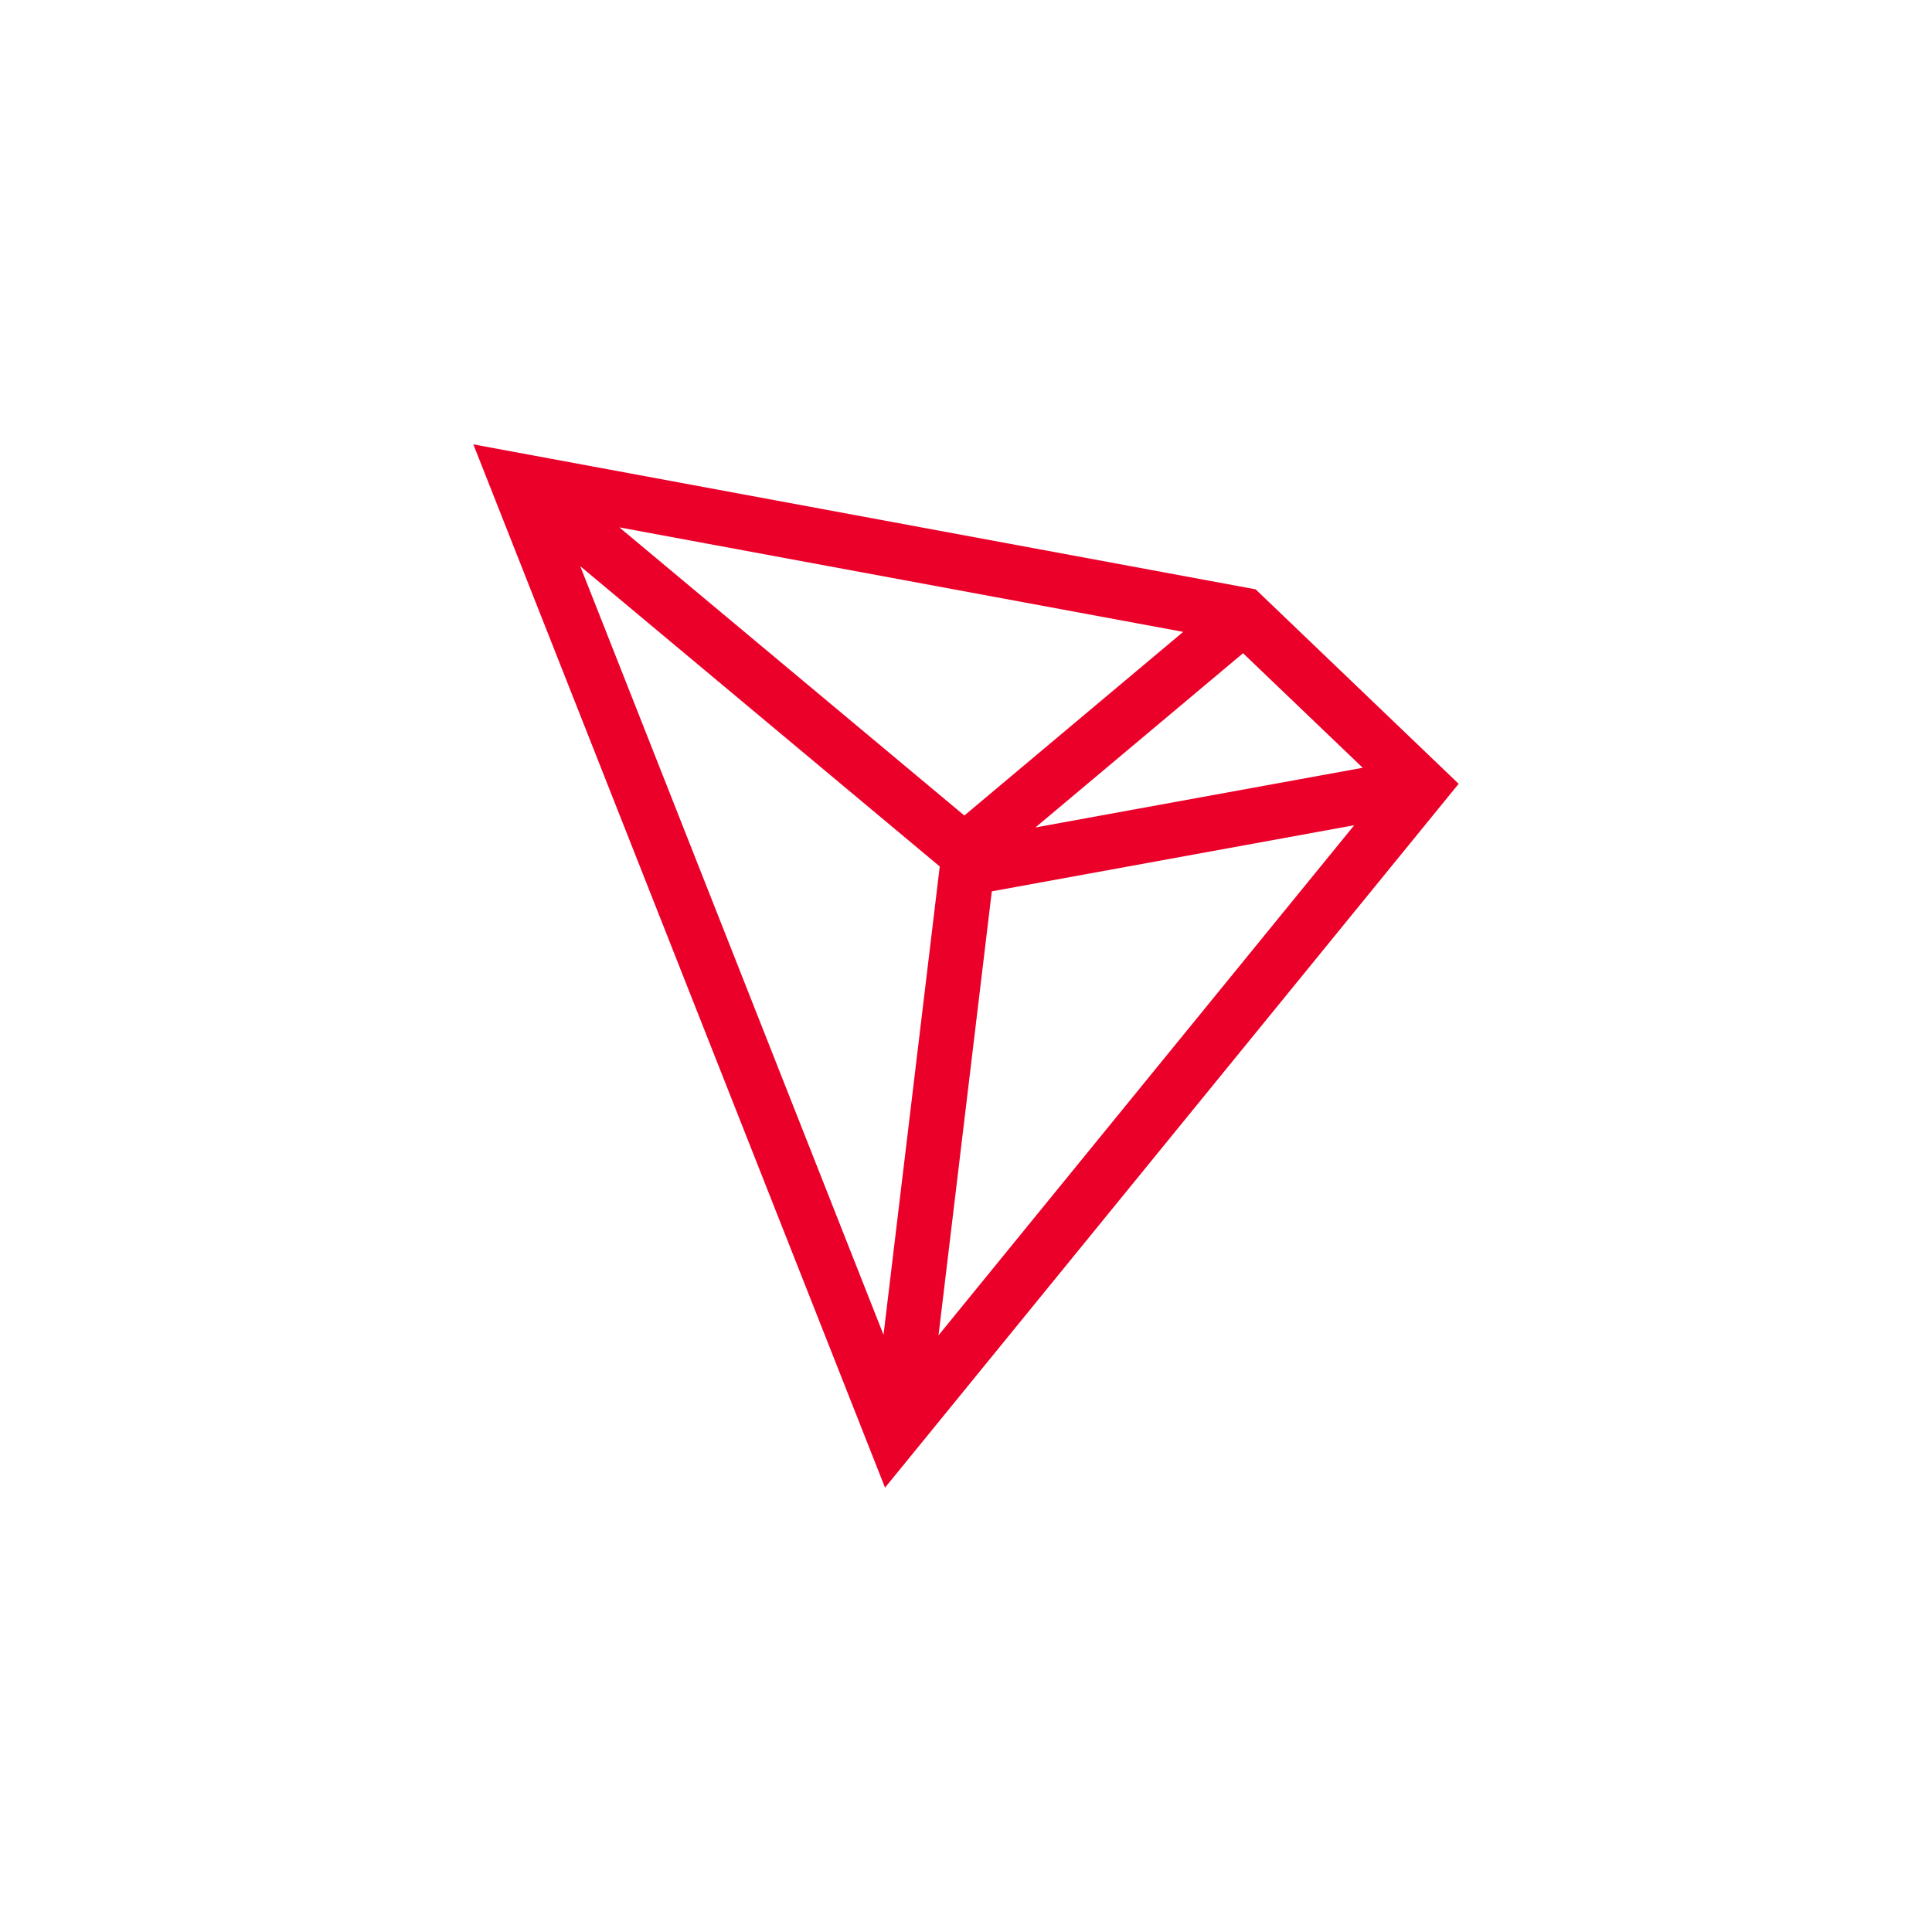 <svg width="200" height="200" viewBox="0 0 200 200" fill="none" xmlns="http://www.w3.org/2000/svg">
<path d="M129.982 61.008L49 46L91.618 154L151 81.139L129.982 61.008ZM128.679 67.621L141.067 79.479L107.185 85.658L128.679 67.621ZM99.828 84.422L64.115 54.594L122.483 65.41L99.828 84.422ZM97.282 89.697L91.461 138.18L60.064 58.608L97.282 89.697ZM102.672 92.271L140.189 85.428L97.155 138.231L102.672 92.271Z" fill="#EB0029"/>
</svg>
